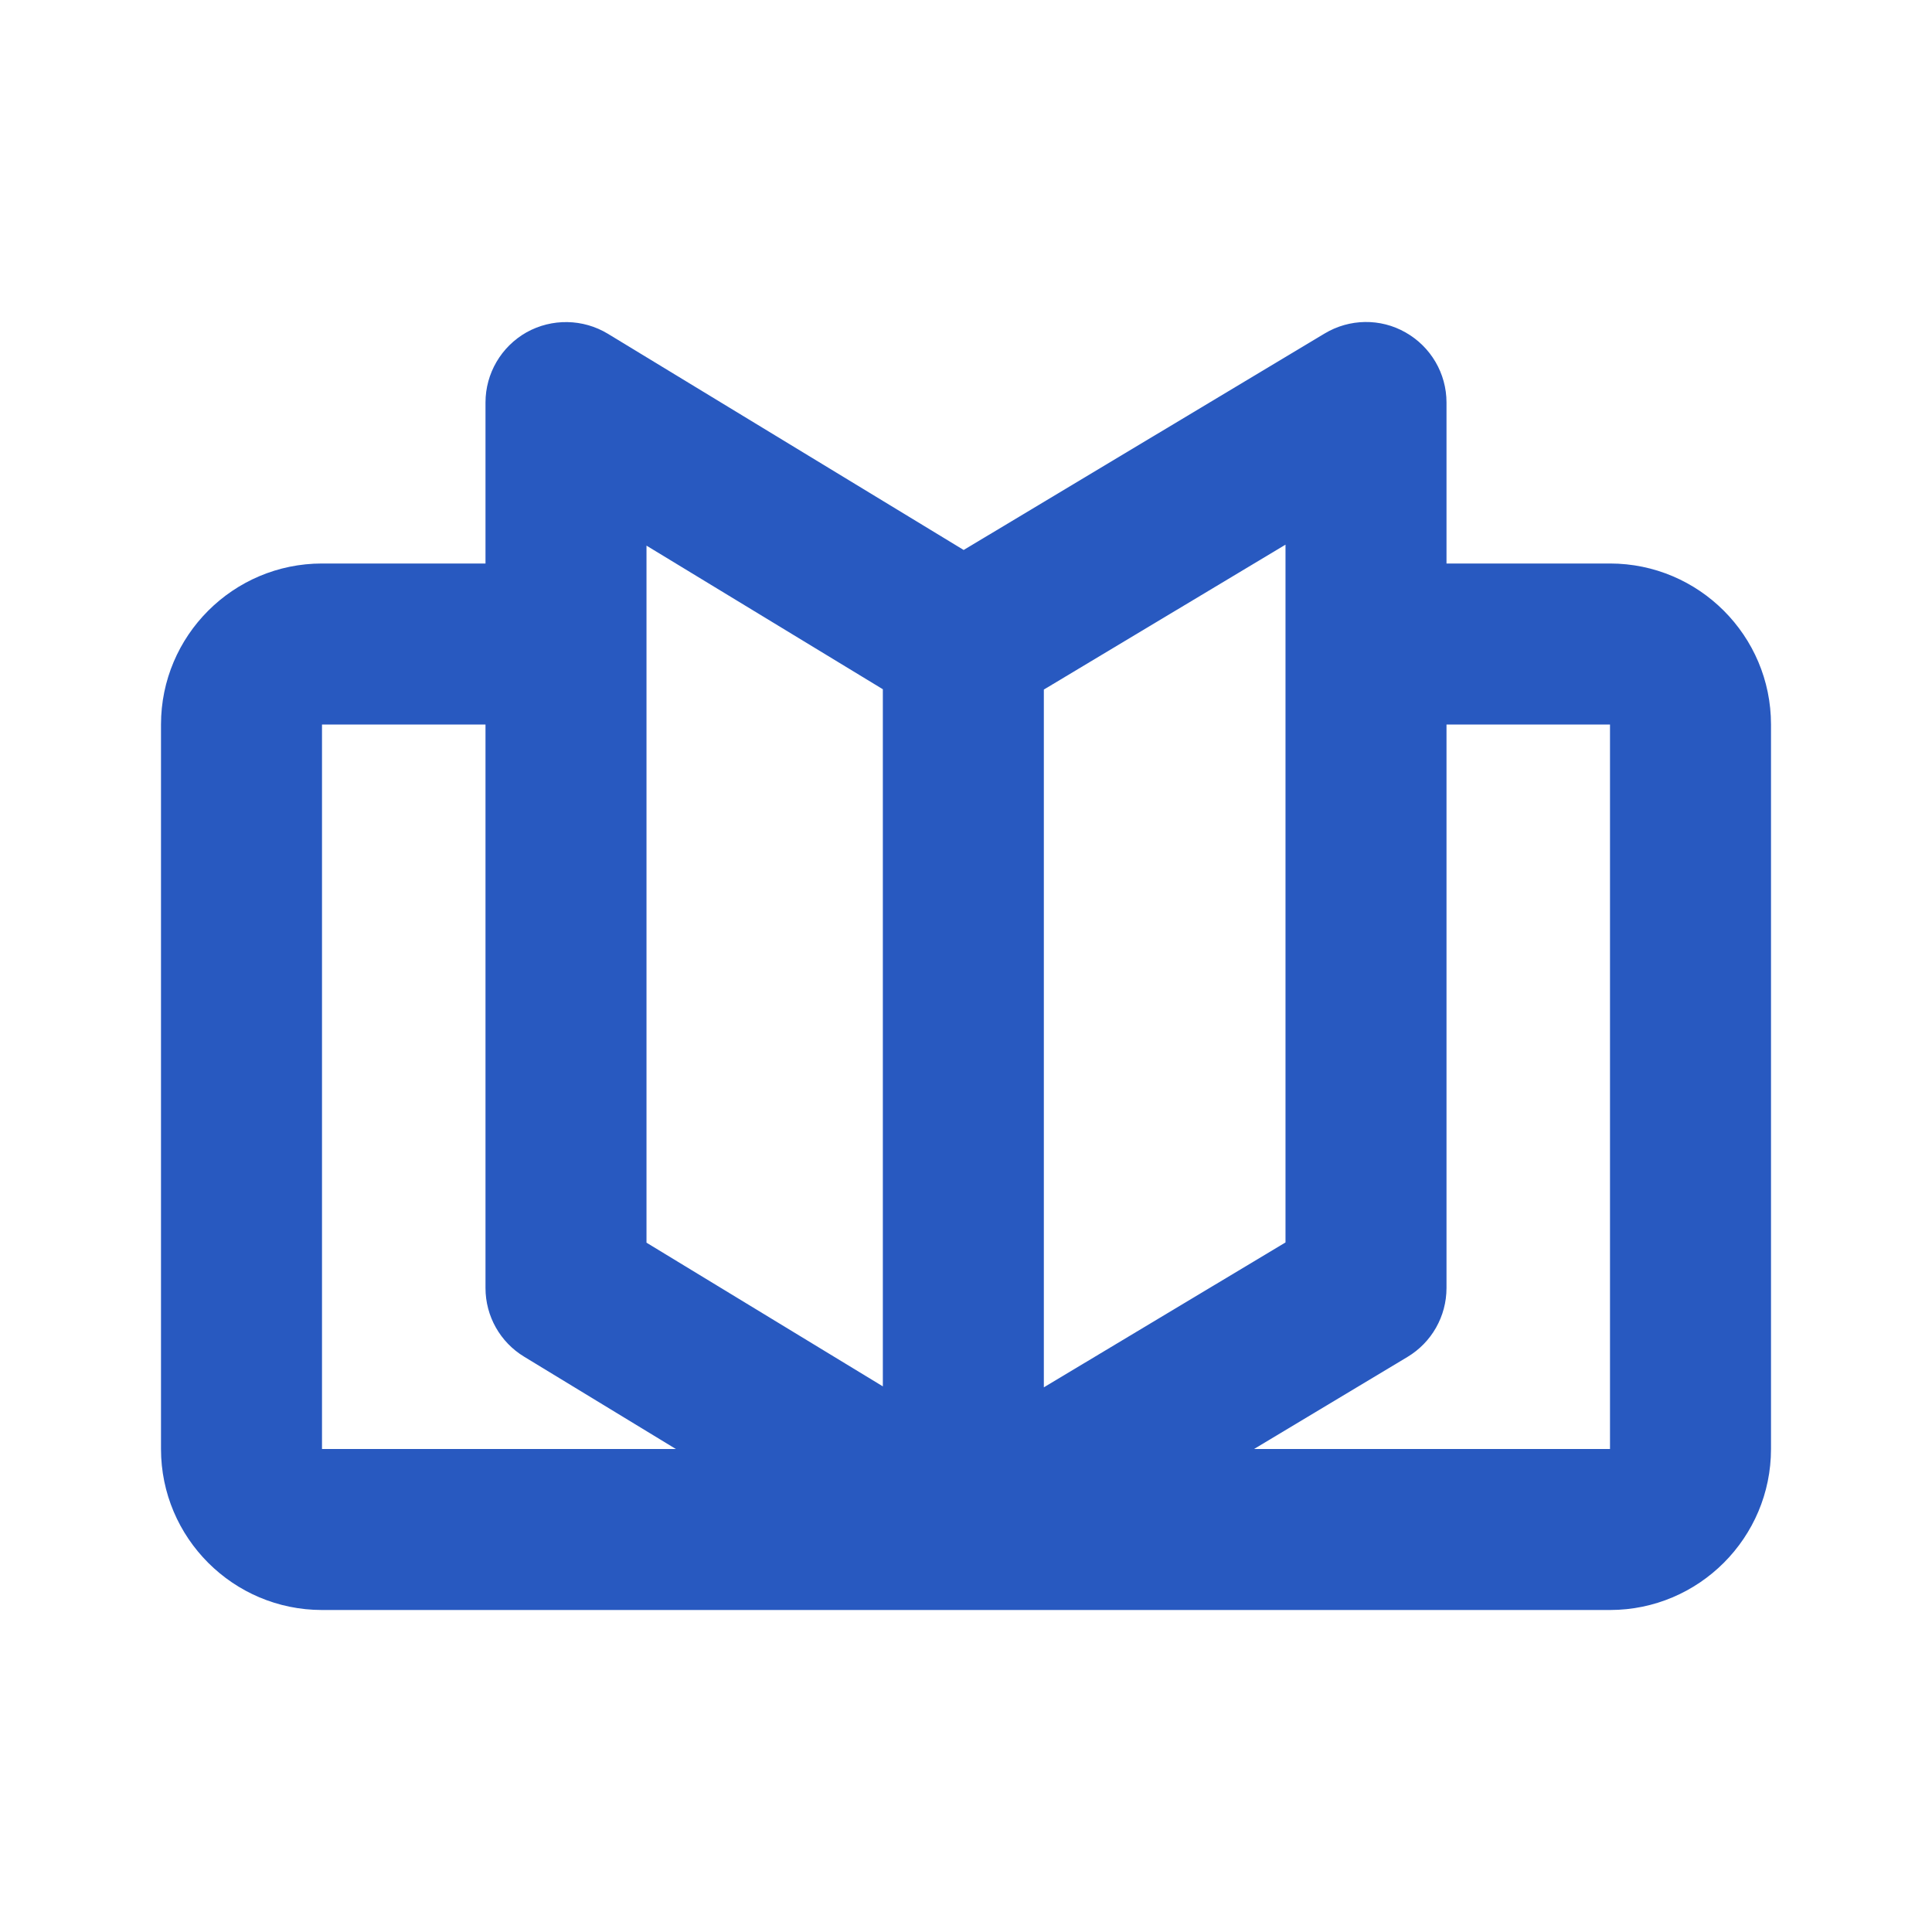 <?xml version="1.0" encoding="UTF-8"?>
<svg width="24px" height="24px" viewBox="0 0 24 24" version="1.1" xmlns="http://www.w3.org/2000/svg" xmlns:xlink="http://www.w3.org/1999/xlink">
    <!-- Generator: Sketch 54 (76480) - https://sketchapp.com -->
    <title>Icons/System/book</title>
    <desc>Created with Sketch.</desc>
    <g id="Icons/System/book" stroke="none" stroke-width="1" fill="none" fill-rule="evenodd">
        <path d="M20,18 L15.578,18 L17.483,16.857 C17.784,16.677 17.969,16.352 17.969,16 L17.969,9 L20,9 L20,18 Z M4,9 L6.031,9 L6.031,16 C6.031,16.35 6.213,16.673 6.512,16.854 L8.396,18 L4,18 L4,9 Z M8.031,6.778 L10.967,8.562 L10.967,17.222 L8.031,15.437 L8.031,6.778 Z M12.967,8.566 L15.969,6.766 L15.969,15.434 L12.967,17.234 L12.967,8.566 Z M20,7 L17.969,7 L17.969,5 C17.969,4.64 17.775,4.308 17.461,4.13 C17.148,3.951 16.763,3.958 16.455,4.143 L11.971,6.832 L7.551,4.146 C7.242,3.959 6.856,3.953 6.541,4.128 C6.226,4.306 6.031,4.639 6.031,5 L6.031,7 L4,7 C2.897,7 2,7.897 2,9 L2,18 C2,19.103 2.897,20 4,20 L20,20 C21.103,20 22,19.103 22,18 L22,9 C22,7.897 21.103,7 20,7 L20,7 Z" id="Color" fill="#2859C0"/>
    </g>
</svg>